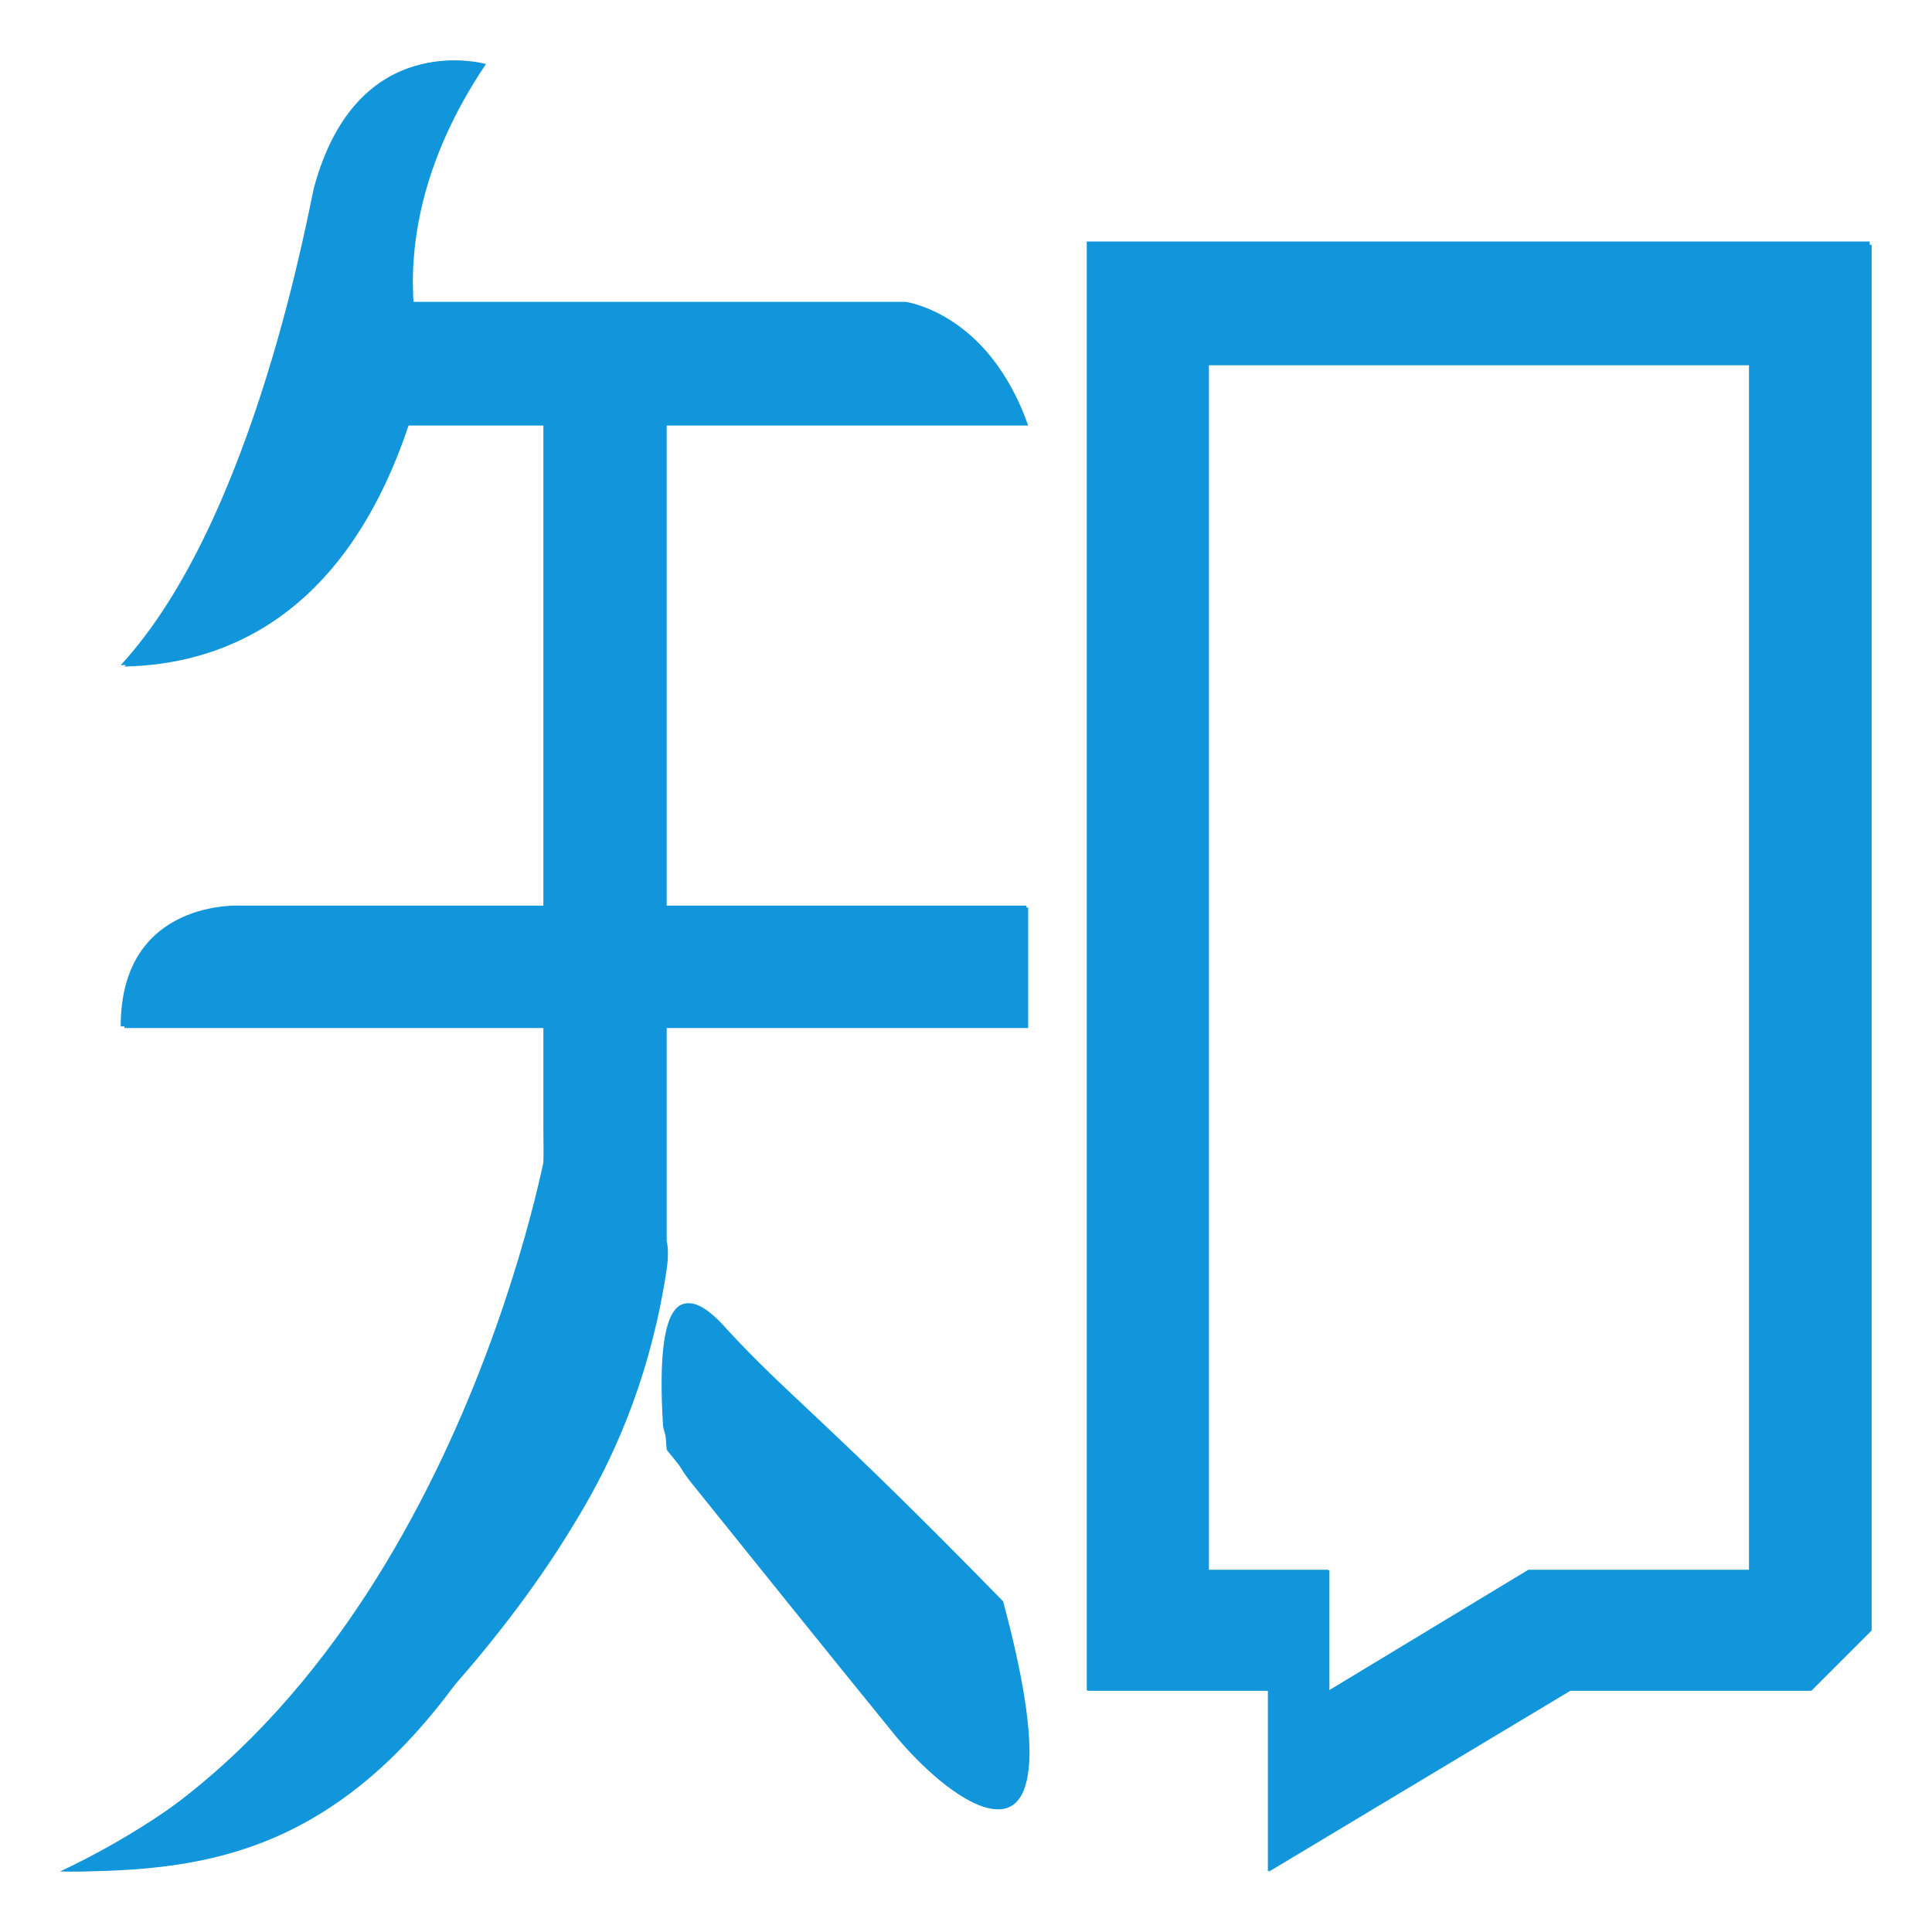 <?xml version="1.0" standalone="no"?><!DOCTYPE svg PUBLIC "-//W3C//DTD SVG 1.1//EN" "http://www.w3.org/Graphics/SVG/1.1/DTD/svg11.dtd"><svg t="1481039633307" class="icon" style="" viewBox="0 0 1024 1024" version="1.1" xmlns="http://www.w3.org/2000/svg" p-id="1848" xmlns:xlink="http://www.w3.org/1999/xlink" width="200" height="200"><defs><style type="text/css"></style></defs><path d="M353.362 657.588 353.362 544.873l191.597 0 0-63.865L353.362 481.008 353.362 225.546l127.731 0c0 0 62.574 0 63.866 0-19.958-57.69-63.866-63.865-63.866-63.865l-261.79 0c-2.212-28.731 2.413-74.515 38.261-127.731 0 0-82.015-23.887-95.798 95.798-33.492 118.345-45.031 164.902-95.799 223.529 50.262-1.024 115.87-24.275 150.582-127.73l72.947 0 0 255.462L129.833 481.009c0 0-63.865-3.805-63.865 63.865 1.324 0 63.865 0 63.865 0l159.664 0 0 63.867c0 0-51.703 287.58-255.461 383.191 77.36 0 155.292-8.857 230.175-133.859 19.052-18.67 73.543-80.142 89.152-185.469C354.281 666.369 354.185 661.413 353.362 657.588zM385.295 704.536c-23.606-26.849-38.918-18.71-31.933 63.867 0 0 80.331 100.131 122.867 152.364 33.055 39.23 97.92 85.884 55.446-72.034C436.468 751.25 417.789 739.868 385.295 704.536zM576.891 129.748l0 766.385 95.798 0 0 95.799 159.665-95.799 127.729 0 31.935-31.932L992.018 129.748 576.891 129.748zM928.152 800.336c0 17.65 0 31.932 0 31.932L811.066 832.268l-106.444 63.865 0-63.865-63.866 0c0 0 0-14.281 0-31.932L640.756 193.613c0 0 14.283 0 31.933 0l223.53 0c17.648 0 31.934 0 31.934 0L928.153 800.336z" p-id="1849" fill="#1296db"></path><path d="M352 633.333 352 544l192 0 0-64L352 480 352 224l128.093 0c0 0 62.574 0 63.866 0-19.958-58-63.866-64-63.866-64l-261.79 0c-2.212-29 2.413-72.674 38.261-125.891 0 0-66.957-19.566-90.041 64.946-2.464 9.021-31.19 176.279-102.556 253.489C114.229 351.52 180.837 327 215.549 224L288 224l0 256L127.833 480c0 0-63.865-4-63.865 64C65.291 544 288 544 288 544s0 43.125 0 53.75 1.25 42.25-5.492 75.44C265.932 754.8 190.85 917.293 31.787 991.932c60.274 0 119.94-7.389 180.262-67.879 36.617-36.72 91.758-101.635 118.059-167.679C343 724 347.47 685.265 350.258 665.612 352 653.333 352 633.333 352 633.333zM384.295 704.536c-22.301-25.364-37.199-19.503-32.89 50.844 0.252 4.118 6.133 19.476 14.553 29.959 24.751 30.813 77.532 96.454 109.27 135.429 30.648 36.373 88.271 77.232 63.072-36.709-0.854-3.859-5.051-20.059-36.492-50.622C430 763.632 413.2 735.966 384.295 704.536zM576 128l0 768 96 0 0 95.932L831.354 896l127.729 0L991 864.201 991 128 576 128zM927 800.336c0 17.65 0 31.664 0 31.664L810.066 832 704 896.133 704 832l-64 0c0 0 0-14.014 0-31.664L640 192c0 0 14.039 0 31.688 0l223.53 0c17.648 0 31.781 0 31.781 0L926.999 800.336z" p-id="1850" fill="#1296db"></path></svg>